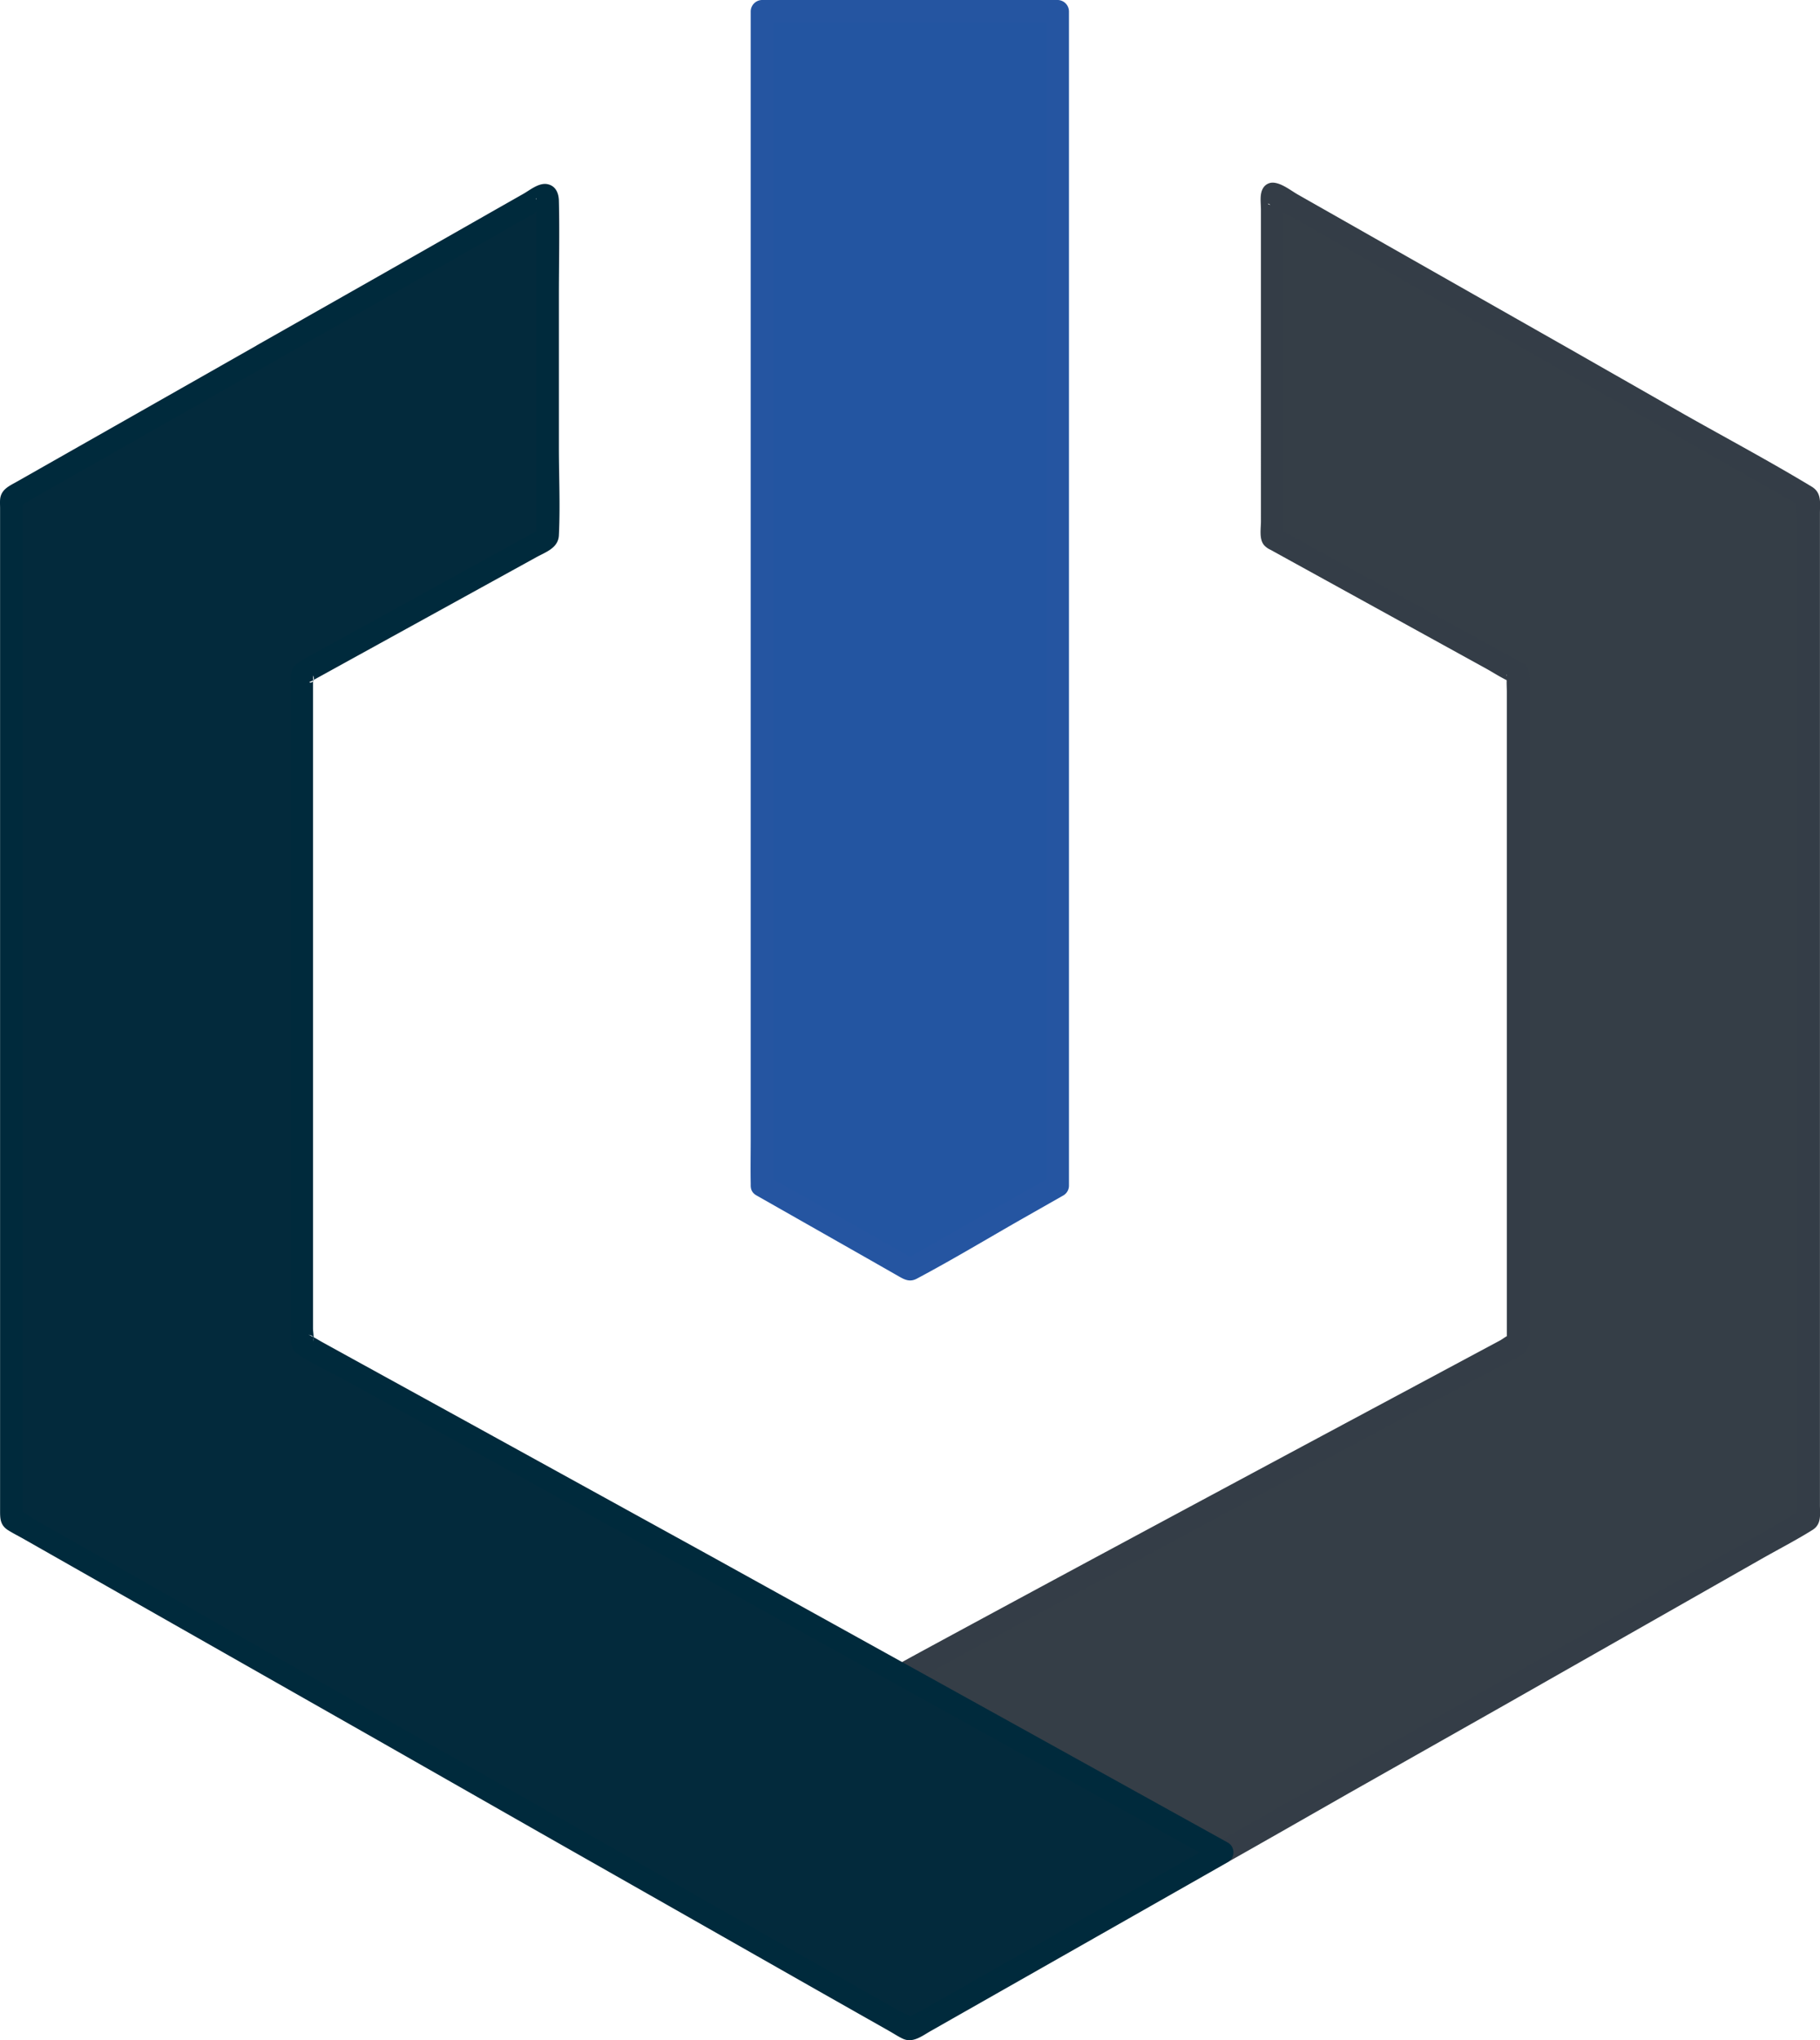 <svg id="Layer_1" data-name="Layer 1" xmlns="http://www.w3.org/2000/svg" viewBox="0 0 631.76 707.9"><defs><style>.cls-1{fill:#2355a1;}.cls-2{fill:#2555a1;}.cls-3{fill:#353e47;}.cls-4{fill:#343d47;}.cls-5{fill:#032a3c;}.cls-6{fill:#002a3c;}</style></defs><path class="cls-1" d="M264.49,411.37l51.38,29.18,51.37-29.18c0-98.89,0-272.3,0-332.83V3.9H264.49V411.37"/><path class="cls-2" d="M262.52,414.74l38.56,21.9,11,6.27c2,1.15,3.76,2,6.11.78,12.52-6.65,24.71-14,37-21l13.94-7.92a3.92,3.92,0,0,0,1.93-3.37V3.9A4,4,0,0,0,367.25,0H264.49a4,4,0,0,0-3.9,3.9V394.81c0,5.29-.1,10.6,0,15.89,0,.23,0,.45,0,.67,0,5,7.8,5,7.8,0V20.46c0-5.27.25-10.62,0-15.89,0-.23,0-.45,0-.67l-3.9,3.9H367.25l-3.9-3.9V302.07q0,49.43,0,98.84v10.46l1.93-3.36-44.92,25.51-6.45,3.67h3.94L266.46,408c-4.37-2.48-8.3,4.25-3.94,6.73Z"/><path class="cls-3" d="M546,126.23l-103.78-59a.41.41,0,0,0-.62.34c0,34.43,0,81.5,0,118.8a.39.39,0,0,0,.21.34l84.93,46.78a.42.42,0,0,1,.2.35V465.94a.4.4,0,0,1-.2.35S349,561.38,313.15,581.14c24.36,13.47,78.73,43.61,111.15,61.58L627.6,527.23a.39.39,0,0,0,.21-.35V172.94a.4.4,0,0,0-.21-.35Z"/><path class="cls-4" d="M548,122.86,450.52,67.51c-2.48-1.41-5.74-4.08-8.72-4.14a3.9,3.9,0,0,0-3.37,1.93c-1.26,2.1-.73,5.06-.73,7.43V180.88c0,2.56-.68,6.12,1.05,8.23a6.48,6.48,0,0,0,2.19,1.61l59.92,33,14.78,8.14c2.73,1.5,5.46,3.33,8.32,4.58,2.4,1.05-1.73-1.49-.91-2.52-.12.14,0,.75,0,.93-.15,1.78,0,3.63,0,5.42V464.49a3.93,3.93,0,0,0,0,1.28c.17.33,2.27-2.78,1.53-2.74-1.08.05-2.91,1.55-3.84,2.05q-26.49,14.18-53,28.37-40.44,21.66-80.84,43.38-33.27,17.88-66.5,35.88-4.63,2.52-9.25,5.06a3.94,3.94,0,0,0,0,6.74q54.53,30.16,109,60.4c2.61,1.45,4.29,2.17,7.09.59l5.31-3,11.25-6.39,24.55-14L521.57,592,611,541.16c6-3.43,12.31-6.65,18.22-10.35,3.13-2,2.52-5.34,2.52-8.5V178c0-3.51.67-7-2.84-9.13-14.45-8.73-29.4-16.71-44.08-25L548,122.86c-4.37-2.48-8.3,4.25-3.93,6.73l61.46,34.92,17,9.66a16.35,16.35,0,0,0,3,1.72c.73.2-1.32-4.24-1.61-2.67-.48,2.59,0,5.74,0,8.37V522.86a32.7,32.7,0,0,0,0,3.43c.23,2.19,3.13-2.95,1.25-2.15a52.79,52.79,0,0,0-5.23,3L609.6,533l-76.06,43.21L441.4,628.52l-19.06,10.83h3.93q-45.58-25.26-91.18-50.52l-20-11.06v6.74C334,574.11,353,564,372,553.73Q412.7,531.8,453.48,510q31.74-17,63.48-34c3.8-2,8-3.81,11.62-6.22,3.18-2.13,2.26-7.05,2.26-10.38V235.13c0-2-.34-3.8-2.28-5s-4.27-2.36-6.38-3.52l-65.6-36.13-10.48-5.77c-.45-.25-1.62-1.21-2.15-1.19,0,0-.14-.1-.16-.08s1.63,2.1,1.71,2.09,0-2.06,0-2.29v-8.92q0-36.89,0-73.75V70.15c0-.83.57-2.42-.33-.92l-3.36,1.93c-1.94,0-1.93-.85-1.18-.3a11.35,11.35,0,0,0,1.13.64l4.3,2.44,15.35,8.72,49.66,28.21,33,18.72C548.39,132.07,552.32,125.34,548,122.86Z"/><path class="cls-5" d="M91.25,123.11l97.32-55.29a1.05,1.05,0,0,1,1.57.93V186a1,1,0,0,1-.54.92l-84.29,46.43a1,1,0,0,0-.52.91V465.55a1.05,1.05,0,0,0,.56.93l147.13,81L424.3,642.72,316.41,704a1.09,1.09,0,0,1-1.08,0L4.47,527.42a1.07,1.07,0,0,1-.54-.92V173.32a1,1,0,0,1,.52-.91Z"/><path class="cls-6" d="M93.21,126.47l51.41-29.2,24-13.66,11.13-6.33,5.07-2.88c1.57-.89,3.69-2.65,5.46-2.94l-3-.4.6.36-1.79-2.33c-.13-.33.18-.38.11.1a8.06,8.06,0,0,0,0,1.3v114.1a5.43,5.43,0,0,0,0,1.14c0,.06,0,.17,0,.23s0,0,0,0q1.51-2.72.14-1.76l-1.26.7-35.2,19.39-30.94,17-10.46,5.77A41.31,41.31,0,0,0,103,230.3c-2.27,1.77-2.06,4.07-2.06,6.55V463c0,2.68-.14,5.1,2.49,6.88,4.82,3.26,10.42,5.74,15.51,8.54l36.39,20,80.43,44.31q18.76,10.34,37.52,20.74l118.66,65.74,30.45,16.86v-6.73l-29.88,17-54,30.66-18.95,10.77a30.78,30.78,0,0,0-4.48,2.54c-.6.51-1.65.35.81.35,4.25,0,1.4.23,1.21-.12-.6-1.07-3.86-2.19-4.89-2.77l-10.67-6.07-35.2-20L217.7,644.07l-55-31.25-55.37-31.45L58.69,553.74,22.87,533.39,12,527.22c-1.32-.74-3.71-2.81-5.25-3,0,0-.29-.2-.32-.18.64-.49.75,3.26,1.38,2.15.33-.6,0-2.34,0-3v-346c0-.72.4-3,0-3.59,0,0,0-.23,0-.24.82.35-2.66,2.65-.61,2a22.6,22.6,0,0,0,3.67-2.08l32.37-18.39,49.95-28.38c4.37-2.48.44-9.22-3.93-6.73L5.91,167.1c-2.7,1.53-5.62,2.72-5.88,6.29-.07,1,0,2,0,3V523.88c0,2.8-.07,5.22,2.69,7,1.58,1,3.32,1.89,5,2.82l26.76,15.2,43.3,24.6,53.48,30.38L187.64,636l53.12,30.17,42.57,24.19L309,704.9c1.41.81,2.81,1.73,4.28,2.43,3.62,1.75,6.88-1,9.94-2.71l45.78-26,48.91-27.78,8.35-4.75a3.93,3.93,0,0,0,0-6.73l-132.8-73.57q-24.11-13.35-48.23-26.69l-81.72-45-40-22-12.06-6.64c-1-.58-2.1-1.28-3.2-1.77-.23-.1-.52-.38-.78-.43-1.23-.21,2.43-.24,1.18,2.3.5-1,0-3.52,0-4.62v-224a10,10,0,0,0,0-2.19c0-.11,0-.28,0-.38,1.42,3.09-2.49,2.63-.77,2.09a8.2,8.2,0,0,0,1.3-.71l22.63-12.47,35.3-19.44,18.94-10.43c3.4-1.88,7.73-3.23,7.95-7.67.5-10.18,0-20.51,0-30.7V103c0-11.11.27-22.26,0-33.36-.06-2.49-1-5-3.71-5.68-3-.8-6.18,1.9-8.56,3.26l-9.39,5.33L131.13,96,89.28,119.74C84.92,122.22,88.84,129,93.21,126.47Z"/></svg>